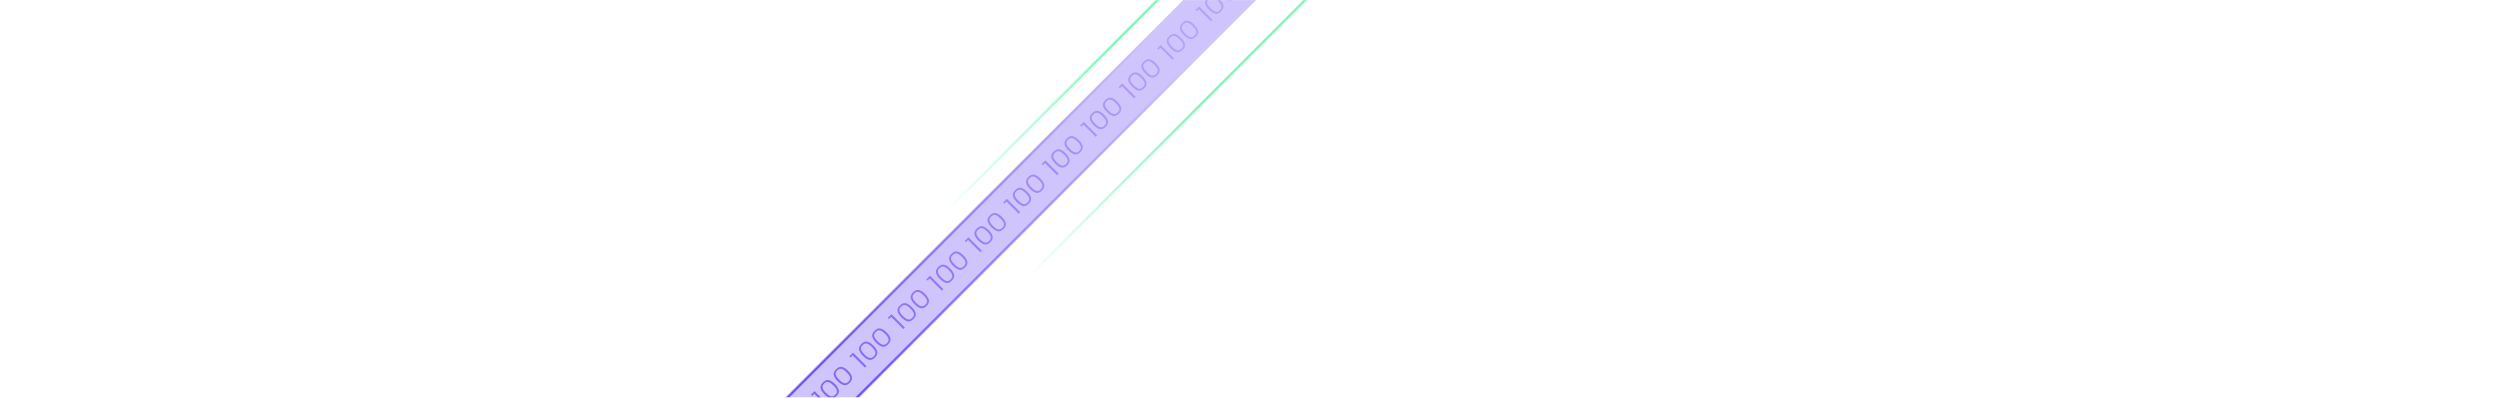 <svg xmlns="http://www.w3.org/2000/svg" width="2087" height="332" viewBox="0 0 2087 332" fill="none">
<mask id="mask0_2696_18237" style="mask-type:alpha" maskUnits="userSpaceOnUse" x="0" y="0" width="2087" height="332">
<rect width="2087" height="332" fill="#1C1C1B"/>
</mask>
<g xmlns="http://www.w3.org/2000/svg" mask="url(#mask0_2696_18237)">
<mask id="path-2-inside-1_2696_18237" fill="white">
<path d="M1117.87 -69.232L489.576 559.064L459.171 528.659L1087.47 -99.638L1117.87 -69.232Z"/>
</mask>
<path d="M1117.87 -69.232L489.576 559.064L459.171 528.659L1087.47 -99.638L1117.87 -69.232Z" fill="#714EF5" fill-opacity="0.33"/>
<path d="M1119.29 -67.818L490.99 560.479L488.162 557.65L1116.46 -70.647L1119.29 -67.818ZM457.756 527.245L1086.05 -101.052L1088.88 -98.224L460.585 530.073L457.756 527.245ZM1087.47 -99.638L1117.87 -69.232L1087.47 -99.638ZM489.576 559.064L459.171 528.659L489.576 559.064Z" fill="url(#paint0_linear_2696_18237)" mask="url(#path-2-inside-1_2696_18237)"/>
<mask id="path-4-inside-2_2696_18237" fill="white">
<path d="M551.738 413.25L1040.35 -75.362L1103.37 -12.34L614.761 476.272L551.738 413.25Z"/>
</mask>
<path d="M550.324 411.836L1038.94 -76.777L1041.76 -73.948L553.152 414.664L550.324 411.836ZM1104.79 -10.926L616.175 477.687L613.347 474.858L1101.96 -13.754L1104.79 -10.926ZM614.761 476.272L551.738 413.25L614.761 476.272ZM1040.35 -75.362L1103.37 -12.34L1040.35 -75.362Z" fill="url(#paint1_linear_2696_18237)" mask="url(#path-4-inside-2_2696_18237)"/>
<g id="line2text">

<path d="M453.241 555.245L452.261 554.265L455.295 551.231L466.449 562.385L465.182 563.652L455.008 553.478L453.241 555.245Z" fill="url(#paint2_linear_2696_18237)"/>
<path d="M463.555 553.923C461.771 552.139 460.702 550.439 460.347 548.823C459.993 547.208 460.63 545.585 462.26 543.955C463.89 542.325 465.513 541.687 467.129 542.041C468.745 542.396 470.445 543.465 472.229 545.249C474.043 547.064 475.133 548.785 475.498 550.411C475.863 552.037 475.231 553.665 473.601 555.295C471.959 556.937 470.325 557.576 468.699 557.211C467.084 556.834 465.37 555.738 463.555 553.923ZM470.997 546.481C470.033 545.516 469.141 544.779 468.323 544.27C467.504 543.761 466.667 543.53 465.81 543.578C464.954 543.626 464.097 544.078 463.24 544.935C462.384 545.791 461.932 546.648 461.884 547.504C461.836 548.361 462.067 549.199 462.576 550.017C463.085 550.835 463.822 551.727 464.786 552.691C465.782 553.687 466.694 554.444 467.523 554.964C468.341 555.473 469.179 555.704 470.035 555.656C470.892 555.608 471.749 555.156 472.605 554.3C473.462 553.443 473.914 552.586 473.962 551.73C474.009 550.873 473.779 550.036 473.27 549.217C472.75 548.388 471.993 547.476 470.997 546.481Z" fill="url(#paint3_linear_2696_18237)"/>
<path d="M474.552 542.925C472.769 541.141 471.699 539.442 471.345 537.826C470.99 536.21 471.628 534.587 473.258 532.957C474.888 531.327 476.511 530.689 478.127 531.044C479.742 531.399 481.442 532.468 483.226 534.252C485.041 536.066 486.131 537.787 486.496 539.413C486.861 541.039 486.228 542.668 484.598 544.298C482.956 545.94 481.322 546.578 479.696 546.213C478.082 545.836 476.367 544.74 474.552 542.925ZM481.995 535.483C481.03 534.519 480.139 533.782 479.32 533.273C478.502 532.764 477.664 532.533 476.808 532.581C475.951 532.628 475.095 533.08 474.238 533.937C473.381 534.794 472.929 535.65 472.881 536.507C472.834 537.364 473.064 538.201 473.574 539.019C474.083 539.838 474.819 540.729 475.784 541.694C476.779 542.689 477.692 543.447 478.52 543.966C479.339 544.475 480.176 544.706 481.033 544.658C481.89 544.611 482.746 544.159 483.603 543.302C484.459 542.445 484.912 541.589 484.959 540.732C485.007 539.876 484.776 539.038 484.267 538.22C483.748 537.391 482.99 536.479 481.995 535.483Z" fill="url(#paint4_linear_2696_18237)"/>
<path d="M485.345 523.141L484.365 522.161L487.399 519.127L498.553 530.281L497.286 531.548L487.112 521.374L485.345 523.141Z" fill="url(#paint5_linear_2696_18237)"/>
<path d="M495.659 521.819C493.875 520.035 492.806 518.335 492.451 516.72C492.096 515.104 492.734 513.481 494.364 511.851C495.994 510.221 497.617 509.583 499.233 509.938C500.849 510.292 502.548 511.362 504.332 513.145C506.147 514.96 507.237 516.681 507.602 518.307C507.967 519.933 507.335 521.561 505.705 523.191C504.063 524.833 502.429 525.472 500.802 525.107C499.188 524.73 497.474 523.634 495.659 521.819ZM503.101 514.377C502.136 513.412 501.245 512.676 500.426 512.166C499.608 511.657 498.771 511.427 497.914 511.474C497.057 511.522 496.201 511.974 495.344 512.831C494.487 513.688 494.035 514.544 493.988 515.401C493.94 516.257 494.171 517.095 494.68 517.913C495.189 518.732 495.926 519.623 496.89 520.588C497.886 521.583 498.798 522.341 499.627 522.86C500.445 523.369 501.283 523.6 502.139 523.552C502.996 523.505 503.852 523.052 504.709 522.196C505.566 521.339 506.018 520.482 506.065 519.626C506.113 518.769 505.882 517.932 505.373 517.113C504.854 516.285 504.096 515.372 503.101 514.377Z" fill="url(#paint6_linear_2696_18237)"/>
<path d="M506.656 510.821C504.872 509.038 503.803 507.338 503.449 505.722C503.094 504.106 503.732 502.483 505.362 500.853C506.992 499.223 508.615 498.586 510.23 498.94C511.846 499.295 513.546 500.364 515.33 502.148C517.145 503.963 518.235 505.683 518.6 507.309C518.965 508.936 518.332 510.564 516.702 512.194C515.06 513.836 513.426 514.474 511.8 514.109C510.186 513.732 508.471 512.636 506.656 510.821ZM514.098 503.379C513.134 502.415 512.242 501.678 511.424 501.169C510.606 500.66 509.768 500.429 508.912 500.477C508.055 500.524 507.198 500.977 506.342 501.833C505.485 502.69 505.033 503.547 504.985 504.403C504.938 505.26 505.168 506.097 505.677 506.916C506.186 507.734 506.923 508.626 507.888 509.59C508.883 510.586 509.795 511.343 510.624 511.863C511.443 512.372 512.28 512.602 513.137 512.555C513.993 512.507 514.85 512.055 515.707 511.198C516.563 510.342 517.015 509.485 517.063 508.628C517.111 507.772 516.88 506.934 516.371 506.116C515.852 505.287 515.094 504.375 514.098 503.379Z" fill="url(#paint7_linear_2696_18237)"/>
<path d="M517.449 491.037L516.469 490.057L519.503 487.023L530.656 498.177L529.389 499.444L519.215 489.271L517.449 491.037Z" fill="url(#paint8_linear_2696_18237)"/>
<path d="M527.762 489.715C525.979 487.931 524.909 486.232 524.555 484.616C524.2 483 524.838 481.377 526.468 479.747C528.098 478.117 529.721 477.479 531.337 477.834C532.952 478.189 534.652 479.258 536.436 481.042C538.251 482.857 539.341 484.577 539.706 486.203C540.071 487.829 539.438 489.458 537.808 491.088C536.166 492.73 534.532 493.368 532.906 493.003C531.292 492.626 529.577 491.53 527.762 489.715ZM535.205 482.273C534.24 481.309 533.349 480.572 532.53 480.063C531.712 479.554 530.874 479.323 530.018 479.371C529.161 479.418 528.305 479.87 527.448 480.727C526.591 481.584 526.139 482.44 526.091 483.297C526.044 484.154 526.274 484.991 526.783 485.809C527.293 486.628 528.029 487.519 528.994 488.484C529.989 489.479 530.902 490.237 531.73 490.756C532.549 491.265 533.386 491.496 534.243 491.448C535.099 491.401 535.956 490.949 536.813 490.092C537.669 489.235 538.122 488.379 538.169 487.522C538.217 486.666 537.986 485.828 537.477 485.01C536.958 484.181 536.2 483.269 535.205 482.273Z" fill="url(#paint9_linear_2696_18237)"/>
<path d="M538.76 478.718C536.976 476.934 535.907 475.234 535.552 473.618C535.198 472.002 535.835 470.38 537.465 468.749C539.095 467.119 540.718 466.482 542.334 466.836C543.95 467.191 545.65 468.26 547.434 470.044C549.248 471.859 550.338 473.58 550.703 475.206C551.068 476.832 550.436 478.46 548.806 480.09C547.164 481.732 545.53 482.37 543.904 482.005C542.289 481.629 540.575 480.533 538.76 478.718ZM546.202 471.276C545.238 470.311 544.346 469.574 543.528 469.065C542.709 468.556 541.872 468.325 541.015 468.373C540.159 468.421 539.302 468.873 538.445 469.73C537.589 470.586 537.137 471.443 537.089 472.299C537.041 473.156 537.272 473.994 537.781 474.812C538.29 475.63 539.027 476.522 539.991 477.486C540.987 478.482 541.899 479.239 542.728 479.759C543.546 480.268 544.384 480.499 545.24 480.451C546.097 480.403 546.954 479.951 547.81 479.094C548.667 478.238 549.119 477.381 549.167 476.525C549.214 475.668 548.984 474.831 548.475 474.012C547.955 473.183 547.198 472.271 546.202 471.276Z" fill="url(#paint10_linear_2696_18237)"/>
<path d="M549.552 458.934L548.572 457.954L551.606 454.92L562.76 466.074L561.493 467.341L551.319 457.167L549.552 458.934Z" fill="url(#paint11_linear_2696_18237)"/>
<path d="M559.866 457.612C558.082 455.828 557.013 454.128 556.658 452.512C556.304 450.896 556.942 449.273 558.572 447.643C560.202 446.013 561.825 445.376 563.44 445.73C565.056 446.085 566.756 447.154 568.54 448.938C570.355 450.753 571.445 452.473 571.81 454.1C572.175 455.726 571.542 457.354 569.912 458.984C568.27 460.626 566.636 461.264 565.01 460.899C563.396 460.522 561.681 459.426 559.866 457.612ZM567.308 450.169C566.344 449.205 565.452 448.468 564.634 447.959C563.816 447.45 562.978 447.219 562.121 447.267C561.265 447.315 560.408 447.767 559.552 448.623C558.695 449.48 558.243 450.337 558.195 451.193C558.147 452.05 558.378 452.887 558.887 453.706C559.396 454.524 560.133 455.416 561.098 456.38C562.093 457.376 563.005 458.133 563.834 458.653C564.653 459.162 565.49 459.392 566.347 459.345C567.203 459.297 568.06 458.845 568.917 457.988C569.773 457.132 570.225 456.275 570.273 455.418C570.321 454.562 570.09 453.724 569.581 452.906C569.061 452.077 568.304 451.165 567.308 450.169Z" fill="url(#paint12_linear_2696_18237)"/>
<path d="M570.864 446.614C569.08 444.83 568.011 443.13 567.656 441.515C567.301 439.899 567.939 438.276 569.569 436.646C571.199 435.016 572.822 434.378 574.438 434.733C576.054 435.087 577.754 436.157 579.537 437.94C581.352 439.755 582.442 441.476 582.807 443.102C583.172 444.728 582.54 446.356 580.91 447.986C579.268 449.628 577.634 450.267 576.007 449.902C574.393 449.525 572.679 448.429 570.864 446.614ZM578.306 439.172C577.341 438.207 576.45 437.47 575.632 436.961C574.813 436.452 573.976 436.222 573.119 436.269C572.262 436.317 571.406 436.769 570.549 437.626C569.692 438.482 569.24 439.339 569.193 440.196C569.145 441.052 569.376 441.89 569.885 442.708C570.394 443.527 571.131 444.418 572.095 445.383C573.091 446.378 574.003 447.136 574.832 447.655C575.65 448.164 576.488 448.395 577.344 448.347C578.201 448.3 579.057 447.847 579.914 446.991C580.771 446.134 581.223 445.277 581.271 444.421C581.318 443.564 581.088 442.727 580.578 441.908C580.059 441.08 579.301 440.167 578.306 439.172Z" fill="url(#paint13_linear_2696_18237)"/>
<path d="M581.656 426.83L580.676 425.85L583.71 422.816L594.864 433.97L593.597 435.237L583.423 425.063L581.656 426.83Z" fill="url(#paint14_linear_2696_18237)"/>
<path d="M591.97 425.508C590.186 423.724 589.117 422.024 588.762 420.408C588.408 418.792 589.045 417.17 590.675 415.54C592.305 413.91 593.928 413.272 595.544 413.626C597.16 413.981 598.86 415.05 600.644 416.834C602.458 418.649 603.548 420.37 603.913 421.996C604.278 423.622 603.646 425.25 602.016 426.88C600.374 428.522 598.74 429.16 597.114 428.795C595.499 428.419 593.785 427.323 591.97 425.508ZM599.412 418.066C598.448 417.101 597.556 416.364 596.738 415.855C595.919 415.346 595.082 415.115 594.225 415.163C593.369 415.211 592.512 415.663 591.655 416.52C590.799 417.376 590.347 418.233 590.299 419.089C590.251 419.946 590.482 420.784 590.991 421.602C591.5 422.42 592.237 423.312 593.201 424.276C594.197 425.272 595.109 426.029 595.938 426.549C596.756 427.058 597.594 427.289 598.45 427.241C599.307 427.193 600.164 426.741 601.02 425.885C601.877 425.028 602.329 424.171 602.377 423.315C602.424 422.458 602.194 421.621 601.685 420.802C601.165 419.973 600.408 419.061 599.412 418.066Z" fill="url(#paint15_linear_2696_18237)"/>
<path d="M602.967 414.51C601.184 412.726 600.114 411.027 599.76 409.411C599.405 407.795 600.043 406.172 601.673 404.542C603.303 402.912 604.926 402.274 606.542 402.629C608.157 402.984 609.857 404.053 611.641 405.837C613.456 407.651 614.546 409.372 614.911 410.998C615.276 412.624 614.643 414.253 613.013 415.883C611.372 417.524 609.737 418.163 608.111 417.798C606.497 417.421 604.782 416.325 602.967 414.51ZM610.41 407.068C609.445 406.104 608.554 405.367 607.735 404.858C606.917 404.349 606.079 404.118 605.223 404.166C604.366 404.213 603.51 404.665 602.653 405.522C601.796 406.379 601.344 407.235 601.296 408.092C601.249 408.949 601.479 409.786 601.989 410.604C602.498 411.423 603.234 412.314 604.199 413.279C605.194 414.274 606.107 415.032 606.935 415.551C607.754 416.06 608.591 416.291 609.448 416.243C610.305 416.196 611.161 415.744 612.018 414.887C612.874 414.03 613.327 413.174 613.374 412.317C613.422 411.46 613.191 410.623 612.682 409.805C612.163 408.976 611.405 408.064 610.41 407.068Z" fill="url(#paint16_linear_2696_18237)"/>
<path d="M613.76 394.726L612.78 393.746L615.814 390.712L626.968 401.866L625.701 403.133L615.527 392.959L613.76 394.726Z" fill="url(#paint17_linear_2696_18237)"/>
<path d="M624.074 393.404C622.29 391.62 621.221 389.92 620.866 388.305C620.511 386.689 621.149 385.066 622.779 383.436C624.409 381.806 626.032 381.168 627.648 381.523C629.264 381.877 630.964 382.947 632.747 384.73C634.562 386.545 635.652 388.266 636.017 389.892C636.382 391.518 635.75 393.146 634.12 394.776C632.478 396.418 630.844 397.057 629.217 396.692C627.603 396.315 625.889 395.219 624.074 393.404ZM631.516 385.962C630.551 384.997 629.66 384.261 628.841 383.751C628.023 383.242 627.186 383.012 626.329 383.059C625.472 383.107 624.616 383.559 623.759 384.416C622.902 385.272 622.45 386.129 622.403 386.986C622.355 387.842 622.586 388.68 623.095 389.498C623.604 390.317 624.341 391.208 625.305 392.173C626.301 393.168 627.213 393.926 628.042 394.445C628.86 394.954 629.698 395.185 630.554 395.137C631.411 395.09 632.267 394.637 633.124 393.781C633.981 392.924 634.433 392.067 634.481 391.211C634.528 390.354 634.297 389.517 633.788 388.698C633.269 387.87 632.511 386.957 631.516 385.962Z" fill="url(#paint18_linear_2696_18237)"/>
<path d="M635.071 382.406C633.287 380.623 632.218 378.923 631.864 377.307C631.509 375.691 632.147 374.068 633.777 372.438C635.407 370.808 637.03 370.171 638.645 370.525C640.261 370.88 641.961 371.949 643.745 373.733C645.56 375.548 646.65 377.268 647.015 378.894C647.38 380.521 646.747 382.149 645.117 383.779C643.475 385.421 641.841 386.059 640.215 385.694C638.601 385.317 636.886 384.221 635.071 382.406ZM642.513 374.964C641.549 374 640.657 373.263 639.839 372.754C639.021 372.245 638.183 372.014 637.327 372.062C636.47 372.109 635.613 372.562 634.757 373.418C633.9 374.275 633.448 375.132 633.4 375.988C633.353 376.845 633.583 377.682 634.092 378.501C634.601 379.319 635.338 380.211 636.303 381.175C637.298 382.171 638.21 382.928 639.039 383.448C639.858 383.957 640.695 384.187 641.552 384.14C642.408 384.092 643.265 383.64 644.122 382.783C644.978 381.927 645.43 381.07 645.478 380.213C645.526 379.357 645.295 378.519 644.786 377.701C644.267 376.872 643.509 375.96 642.513 374.964Z" fill="url(#paint19_linear_2696_18237)"/>
<path d="M645.864 362.622L644.884 361.642L647.918 358.608L659.071 369.762L657.804 371.029L647.63 360.856L645.864 362.622Z" fill="url(#paint20_linear_2696_18237)"/>
<path d="M656.177 361.3C654.394 359.516 653.324 357.817 652.97 356.201C652.615 354.585 653.253 352.962 654.883 351.332C656.513 349.702 658.136 349.064 659.752 349.419C661.367 349.774 663.067 350.843 664.851 352.627C666.666 354.441 667.756 356.162 668.121 357.788C668.486 359.414 667.853 361.043 666.223 362.673C664.581 364.315 662.947 364.953 661.321 364.588C659.707 364.211 657.992 363.115 656.177 361.3ZM663.62 353.858C662.655 352.894 661.764 352.157 660.945 351.648C660.127 351.139 659.289 350.908 658.433 350.956C657.576 351.003 656.72 351.455 655.863 352.312C655.006 353.169 654.554 354.025 654.506 354.882C654.459 355.739 654.689 356.576 655.199 357.394C655.708 358.213 656.444 359.104 657.409 360.069C658.404 361.064 659.317 361.822 660.145 362.341C660.964 362.85 661.801 363.081 662.658 363.033C663.515 362.986 664.371 362.534 665.228 361.677C666.084 360.82 666.537 359.964 666.584 359.107C666.632 358.251 666.401 357.413 665.892 356.595C665.373 355.766 664.615 354.854 663.62 353.858Z" fill="url(#paint21_linear_2696_18237)"/>
<path d="M667.175 350.303C665.391 348.519 664.322 346.819 663.967 345.203C663.613 343.587 664.25 341.965 665.88 340.334C667.51 338.704 669.133 338.067 670.749 338.421C672.365 338.776 674.065 339.845 675.849 341.629C677.664 343.444 678.753 345.165 679.118 346.791C679.483 348.417 678.851 350.045 677.221 351.675C675.579 353.317 673.945 353.955 672.319 353.59C670.704 353.214 668.99 352.118 667.175 350.303ZM674.617 342.86C673.653 341.896 672.761 341.159 671.943 340.65C671.124 340.141 670.287 339.91 669.43 339.958C668.574 340.006 667.717 340.458 666.86 341.315C666.004 342.171 665.552 343.028 665.504 343.884C665.456 344.741 665.687 345.578 666.196 346.397C666.705 347.215 667.442 348.107 668.406 349.071C669.402 350.067 670.314 350.824 671.143 351.344C671.961 351.853 672.799 352.084 673.655 352.036C674.512 351.988 675.369 351.536 676.225 350.679C677.082 349.823 677.534 348.966 677.582 348.11C677.629 347.253 677.399 346.415 676.89 345.597C676.37 344.768 675.613 343.856 674.617 342.86Z" fill="url(#paint22_linear_2696_18237)"/>
<path d="M677.967 330.519L676.987 329.539L680.021 326.505L691.175 337.659L689.908 338.926L679.734 328.752L677.967 330.519Z" fill="url(#paint23_linear_2696_18237)"/>
<path d="M688.281 329.197C686.497 327.413 685.428 325.713 685.074 324.097C684.719 322.481 685.357 320.858 686.987 319.228C688.617 317.598 690.24 316.961 691.855 317.315C693.471 317.67 695.171 318.739 696.955 320.523C698.77 322.338 699.86 324.058 700.225 325.685C700.59 327.311 699.957 328.939 698.327 330.569C696.685 332.211 695.051 332.849 693.425 332.484C691.811 332.107 690.096 331.011 688.281 329.197ZM695.723 321.754C694.759 320.79 693.867 320.053 693.049 319.544C692.231 319.035 691.393 318.804 690.537 318.852C689.68 318.899 688.823 319.352 687.967 320.208C687.11 321.065 686.658 321.922 686.61 322.778C686.563 323.635 686.793 324.472 687.302 325.291C687.811 326.109 688.548 327.001 689.513 327.965C690.508 328.961 691.42 329.718 692.249 330.238C693.068 330.747 693.905 330.977 694.762 330.93C695.618 330.882 696.475 330.43 697.332 329.573C698.188 328.717 698.64 327.86 698.688 327.003C698.736 326.147 698.505 325.309 697.996 324.491C697.476 323.662 696.719 322.75 695.723 321.754Z" fill="url(#paint24_linear_2696_18237)"/>
<path d="M699.279 318.199C697.495 316.415 696.426 314.715 696.071 313.1C695.716 311.484 696.354 309.861 697.984 308.231C699.614 306.601 701.237 305.963 702.853 306.318C704.469 306.672 706.169 307.741 707.952 309.525C709.767 311.34 710.857 313.061 711.222 314.687C711.587 316.313 710.955 317.941 709.325 319.571C707.683 321.213 706.049 321.852 704.423 321.487C702.808 321.11 701.094 320.014 699.279 318.199ZM706.721 310.757C705.756 309.792 704.865 309.055 704.047 308.546C703.228 308.037 702.391 307.807 701.534 307.854C700.677 307.902 699.821 308.354 698.964 309.211C698.108 310.067 697.655 310.924 697.608 311.781C697.56 312.637 697.791 313.475 698.3 314.293C698.809 315.112 699.546 316.003 700.51 316.968C701.506 317.963 702.418 318.721 703.247 319.24C704.065 319.749 704.903 319.98 705.759 319.932C706.616 319.885 707.472 319.432 708.329 318.576C709.186 317.719 709.638 316.862 709.686 316.006C709.733 315.149 709.503 314.312 708.993 313.493C708.474 312.665 707.717 311.752 706.721 310.757Z" fill="url(#paint25_linear_2696_18237)"/>
<path d="M710.071 298.415L709.091 297.435L712.125 294.401L723.279 305.555L722.012 306.822L711.838 296.648L710.071 298.415Z" fill="url(#paint26_linear_2696_18237)"/>
<path d="M720.385 297.093C718.601 295.309 717.532 293.609 717.177 291.993C716.823 290.377 717.46 288.755 719.09 287.125C720.72 285.494 722.343 284.857 723.959 285.211C725.575 285.566 727.275 286.635 729.059 288.419C730.873 290.234 731.963 291.955 732.328 293.581C732.693 295.207 732.061 296.835 730.431 298.465C728.789 300.107 727.155 300.745 725.529 300.38C723.914 300.004 722.2 298.908 720.385 297.093ZM727.827 289.651C726.863 288.686 725.971 287.949 725.153 287.44C724.334 286.931 723.497 286.7 722.64 286.748C721.784 286.796 720.927 287.248 720.07 288.105C719.214 288.961 718.762 289.818 718.714 290.674C718.666 291.531 718.897 292.369 719.406 293.187C719.915 294.005 720.652 294.897 721.616 295.861C722.612 296.857 723.524 297.614 724.353 298.134C725.171 298.643 726.009 298.874 726.865 298.826C727.722 298.778 728.579 298.326 729.435 297.469C730.292 296.613 730.744 295.756 730.792 294.9C730.839 294.043 730.609 293.206 730.1 292.387C729.58 291.558 728.823 290.646 727.827 289.651Z" fill="url(#paint27_linear_2696_18237)"/>
<path d="M731.382 286.095C729.599 284.311 728.529 282.612 728.175 280.996C727.82 279.38 728.458 277.757 730.088 276.127C731.718 274.497 733.341 273.859 734.957 274.214C736.572 274.569 738.272 275.638 740.056 277.422C741.871 279.236 742.961 280.957 743.326 282.583C743.691 284.209 743.058 285.838 741.428 287.468C739.787 289.109 738.152 289.748 736.526 289.383C734.912 289.006 733.197 287.91 731.382 286.095ZM738.825 278.653C737.86 277.688 736.969 276.952 736.15 276.443C735.332 275.934 734.494 275.703 733.638 275.751C732.781 275.798 731.925 276.25 731.068 277.107C730.211 277.964 729.759 278.82 729.711 279.677C729.664 280.533 729.894 281.371 730.404 282.189C730.913 283.008 731.649 283.899 732.614 284.864C733.609 285.859 734.522 286.617 735.35 287.136C736.169 287.645 737.006 287.876 737.863 287.828C738.72 287.781 739.576 287.329 740.433 286.472C741.29 285.615 741.742 284.759 741.789 283.902C741.837 283.045 741.606 282.208 741.097 281.39C740.578 280.561 739.82 279.649 738.825 278.653Z" fill="url(#paint28_linear_2696_18237)"/>
<path d="M742.175 266.311L741.195 265.331L744.229 262.297L755.383 273.451L754.116 274.718L743.942 264.544L742.175 266.311Z" fill="url(#paint29_linear_2696_18237)"/>
<path d="M752.489 264.989C750.705 263.205 749.636 261.505 749.281 259.89C748.926 258.274 749.564 256.651 751.194 255.021C752.824 253.391 754.447 252.753 756.063 253.108C757.679 253.462 759.379 254.532 761.162 256.315C762.977 258.13 764.067 259.851 764.432 261.477C764.797 263.103 764.165 264.731 762.535 266.361C760.893 268.003 759.259 268.642 757.632 268.277C756.018 267.9 754.304 266.804 752.489 264.989ZM759.931 257.547C758.966 256.582 758.075 255.846 757.257 255.336C756.438 254.827 755.601 254.597 754.744 254.644C753.887 254.692 753.031 255.144 752.174 256.001C751.317 256.857 750.865 257.714 750.818 258.571C750.77 259.427 751.001 260.265 751.51 261.083C752.019 261.902 752.756 262.793 753.72 263.758C754.716 264.753 755.628 265.511 756.457 266.03C757.275 266.539 758.113 266.77 758.969 266.722C759.826 266.675 760.682 266.222 761.539 265.366C762.396 264.509 762.848 263.652 762.896 262.796C762.943 261.939 762.712 261.102 762.203 260.283C761.684 259.455 760.926 258.542 759.931 257.547Z" fill="url(#paint30_linear_2696_18237)"/>
<path d="M763.486 253.991C761.702 252.208 760.633 250.508 760.279 248.892C759.924 247.276 760.562 245.653 762.192 244.023C763.822 242.393 765.445 241.755 767.06 242.11C768.676 242.465 770.376 243.534 772.16 245.318C773.975 247.133 775.065 248.853 775.43 250.479C775.795 252.106 775.162 253.734 773.532 255.364C771.89 257.006 770.256 257.644 768.63 257.279C767.016 256.902 765.301 255.806 763.486 253.991ZM770.928 246.549C769.964 245.585 769.072 244.848 768.254 244.339C767.436 243.83 766.598 243.599 765.742 243.647C764.885 243.694 764.028 244.147 763.172 245.003C762.315 245.86 761.863 246.717 761.815 247.573C761.768 248.43 761.998 249.267 762.507 250.086C763.016 250.904 763.753 251.796 764.718 252.76C765.713 253.756 766.625 254.513 767.454 255.033C768.273 255.542 769.11 255.772 769.967 255.725C770.823 255.677 771.68 255.225 772.537 254.368C773.393 253.512 773.845 252.655 773.893 251.798C773.941 250.942 773.71 250.104 773.201 249.286C772.682 248.457 771.924 247.545 770.928 246.549Z" fill="url(#paint31_linear_2696_18237)"/>
<path d="M774.279 234.207L773.299 233.227L776.333 230.193L787.486 241.347L786.219 242.614L776.046 232.441L774.279 234.207Z" fill="url(#paint32_linear_2696_18237)"/>
<path d="M784.592 232.885C782.809 231.101 781.739 229.402 781.385 227.786C781.03 226.17 781.668 224.547 783.298 222.917C784.928 221.287 786.551 220.649 788.167 221.004C789.782 221.359 791.482 222.428 793.266 224.212C795.081 226.026 796.171 227.747 796.536 229.373C796.901 230.999 796.268 232.628 794.638 234.258C792.996 235.9 791.362 236.538 789.736 236.173C788.122 235.796 786.407 234.7 784.592 232.885ZM792.035 225.443C791.07 224.479 790.179 223.742 789.36 223.233C788.542 222.724 787.704 222.493 786.848 222.541C785.991 222.588 785.135 223.04 784.278 223.897C783.421 224.754 782.969 225.61 782.921 226.467C782.874 227.323 783.104 228.161 783.614 228.979C784.123 229.798 784.859 230.689 785.824 231.654C786.819 232.649 787.732 233.407 788.56 233.926C789.379 234.435 790.216 234.666 791.073 234.618C791.93 234.571 792.786 234.119 793.643 233.262C794.499 232.405 794.952 231.549 794.999 230.692C795.047 229.835 794.816 228.998 794.307 228.18C793.788 227.351 793.03 226.439 792.035 225.443Z" fill="url(#paint33_linear_2696_18237)"/>
<path d="M795.59 221.888C793.806 220.104 792.737 218.404 792.382 216.788C792.028 215.172 792.665 213.549 794.295 211.919C795.925 210.289 797.548 209.652 799.164 210.006C800.78 210.361 802.48 211.43 804.264 213.214C806.079 215.029 807.168 216.749 807.533 218.376C807.898 220.002 807.266 221.63 805.636 223.26C803.994 224.902 802.36 225.54 800.734 225.175C799.119 224.799 797.405 223.703 795.59 221.888ZM803.032 214.445C802.068 213.481 801.176 212.744 800.358 212.235C799.539 211.726 798.702 211.495 797.845 211.543C796.989 211.591 796.132 212.043 795.275 212.9C794.419 213.756 793.967 214.613 793.919 215.469C793.871 216.326 794.102 217.163 794.611 217.982C795.12 218.8 795.857 219.692 796.821 220.656C797.817 221.652 798.729 222.409 799.558 222.929C800.376 223.438 801.214 223.669 802.07 223.621C802.927 223.573 803.784 223.121 804.64 222.264C805.497 221.408 805.949 220.551 805.997 219.695C806.045 218.838 805.814 218 805.305 217.182C804.785 216.353 804.028 215.441 803.032 214.445Z" fill="url(#paint34_linear_2696_18237)"/>
<path d="M806.382 202.104L805.402 201.124L808.436 198.09L819.59 209.244L818.323 210.511L808.149 200.337L806.382 202.104Z" fill="url(#paint35_linear_2696_18237)"/>
<path d="M816.696 200.781C814.912 198.998 813.843 197.298 813.489 195.682C813.134 194.066 813.772 192.443 815.402 190.813C817.032 189.183 818.655 188.546 820.27 188.9C821.886 189.255 823.586 190.324 825.37 192.108C827.185 193.923 828.275 195.643 828.64 197.269C829.005 198.896 828.372 200.524 826.742 202.154C825.1 203.796 823.466 204.434 821.84 204.069C820.226 203.692 818.511 202.596 816.696 200.781ZM824.138 193.339C823.174 192.375 822.282 191.638 821.464 191.129C820.646 190.62 819.808 190.389 818.952 190.437C818.095 190.484 817.238 190.937 816.382 191.793C815.525 192.65 815.073 193.507 815.025 194.363C814.978 195.22 815.208 196.057 815.717 196.876C816.226 197.694 816.963 198.586 817.928 199.55C818.923 200.546 819.835 201.303 820.664 201.823C821.483 202.332 822.32 202.562 823.177 202.515C824.033 202.467 824.89 202.015 825.747 201.158C826.603 200.302 827.055 199.445 827.103 198.588C827.151 197.732 826.92 196.894 826.411 196.076C825.892 195.247 825.134 194.335 824.138 193.339Z" fill="url(#paint36_linear_2696_18237)"/>
<path d="M827.694 189.784C825.91 188 824.841 186.3 824.486 184.684C824.131 183.069 824.769 181.446 826.399 179.816C828.029 178.186 829.652 177.548 831.268 177.903C832.884 178.257 834.584 179.326 836.367 181.11C838.182 182.925 839.272 184.646 839.637 186.272C840.002 187.898 839.37 189.526 837.74 191.156C836.098 192.798 834.464 193.437 832.838 193.072C831.223 192.695 829.509 191.599 827.694 189.784ZM835.136 182.342C834.171 181.377 833.28 180.64 832.462 180.131C831.643 179.622 830.806 179.392 829.949 179.439C829.092 179.487 828.236 179.939 827.379 180.796C826.523 181.652 826.07 182.509 826.023 183.366C825.975 184.222 826.206 185.06 826.715 185.878C827.224 186.697 827.961 187.588 828.925 188.552C829.921 189.548 830.833 190.306 831.662 190.825C832.48 191.334 833.318 191.565 834.174 191.517C835.031 191.469 835.887 191.017 836.744 190.161C837.601 189.304 838.053 188.447 838.101 187.591C838.148 186.734 837.918 185.897 837.408 185.078C836.889 184.25 836.132 183.337 835.136 182.342Z" fill="url(#paint37_linear_2696_18237)"/>
<path d="M838.486 170L837.506 169.02L840.54 165.986L851.694 177.14L850.427 178.407L840.253 168.233L838.486 170Z" fill="url(#paint38_linear_2696_18237)"/>
<path d="M848.8 168.678C847.016 166.894 845.947 165.194 845.592 163.578C845.238 161.962 845.875 160.34 847.505 158.709C849.135 157.079 850.758 156.442 852.374 156.796C853.99 157.151 855.69 158.22 857.474 160.004C859.288 161.819 860.378 163.54 860.743 165.166C861.108 166.792 860.476 168.42 858.846 170.05C857.204 171.692 855.57 172.33 853.944 171.965C852.329 171.589 850.615 170.493 848.8 168.678ZM856.242 161.236C855.278 160.271 854.386 159.534 853.568 159.025C852.749 158.516 851.912 158.285 851.055 158.333C850.199 158.381 849.342 158.833 848.485 159.69C847.629 160.546 847.177 161.403 847.129 162.259C847.081 163.116 847.312 163.953 847.821 164.772C848.33 165.59 849.067 166.482 850.031 167.446C851.027 168.442 851.939 169.199 852.768 169.719C853.586 170.228 854.424 170.459 855.28 170.411C856.137 170.363 856.994 169.911 857.85 169.054C858.707 168.198 859.159 167.341 859.207 166.485C859.254 165.628 859.024 164.791 858.515 163.972C857.995 163.143 857.238 162.231 856.242 161.236Z" fill="url(#paint39_linear_2696_18237)"/>
<path d="M859.797 157.68C858.014 155.896 856.944 154.197 856.59 152.581C856.235 150.965 856.873 149.342 858.503 147.712C860.133 146.082 861.756 145.444 863.372 145.799C864.988 146.154 866.687 147.223 868.471 149.007C870.286 150.821 871.376 152.542 871.741 154.168C872.106 155.794 871.474 157.422 869.843 159.053C868.202 160.694 866.567 161.333 864.941 160.968C863.327 160.591 861.612 159.495 859.797 157.68ZM867.24 150.238C866.275 149.273 865.384 148.537 864.565 148.028C863.747 147.519 862.909 147.288 862.053 147.336C861.196 147.383 860.34 147.835 859.483 148.692C858.626 149.549 858.174 150.405 858.126 151.262C858.079 152.118 858.31 152.956 858.819 153.774C859.328 154.593 860.064 155.484 861.029 156.449C862.025 157.444 862.937 158.202 863.766 158.721C864.584 159.23 865.421 159.461 866.278 159.413C867.135 159.366 867.991 158.914 868.848 158.057C869.705 157.2 870.157 156.344 870.204 155.487C870.252 154.63 870.021 153.793 869.512 152.975C868.993 152.146 868.235 151.234 867.24 150.238Z" fill="url(#paint40_linear_2696_18237)"/>
<path d="M870.59 137.896L869.61 136.916L872.644 133.882L883.798 145.036L882.531 146.303L872.357 136.129L870.59 137.896Z" fill="url(#paint41_linear_2696_18237)"/>
<path d="M880.904 136.574C879.12 134.79 878.051 133.09 877.696 131.475C877.341 129.859 877.979 128.236 879.609 126.606C881.239 124.976 882.862 124.338 884.478 124.693C886.094 125.047 887.794 126.117 889.577 127.9C891.392 129.715 892.482 131.436 892.847 133.062C893.212 134.688 892.58 136.316 890.95 137.946C889.308 139.588 887.674 140.227 886.048 139.862C884.433 139.485 882.719 138.389 880.904 136.574ZM888.346 129.132C887.381 128.167 886.49 127.43 885.672 126.921C884.853 126.412 884.016 126.182 883.159 126.229C882.302 126.277 881.446 126.729 880.589 127.586C879.733 128.442 879.28 129.299 879.233 130.156C879.185 131.012 879.416 131.85 879.925 132.668C880.434 133.487 881.171 134.378 882.135 135.343C883.131 136.338 884.043 137.096 884.872 137.615C885.69 138.124 886.528 138.355 887.384 138.307C888.241 138.26 889.097 137.807 889.954 136.951C890.811 136.094 891.263 135.237 891.311 134.381C891.358 133.524 891.128 132.687 890.618 131.868C890.099 131.04 889.342 130.127 888.346 129.132Z" fill="url(#paint42_linear_2696_18237)"/>
<path d="M891.901 125.576C890.117 123.793 889.048 122.093 888.694 120.477C888.339 118.861 888.977 117.238 890.607 115.608C892.237 113.978 893.86 113.34 895.475 113.695C897.091 114.05 898.791 115.119 900.575 116.903C902.39 118.718 903.48 120.438 903.845 122.064C904.21 123.691 903.577 125.319 901.947 126.949C900.305 128.591 898.671 129.229 897.045 128.864C895.431 128.487 893.716 127.391 891.901 125.576ZM899.343 118.134C898.379 117.17 897.487 116.433 896.669 115.924C895.851 115.415 895.013 115.184 894.157 115.232C893.3 115.279 892.443 115.732 891.587 116.588C890.73 117.445 890.278 118.302 890.23 119.158C890.183 120.015 890.413 120.852 890.922 121.671C891.431 122.489 892.168 123.38 893.133 124.345C894.128 125.341 895.04 126.098 895.869 126.618C896.688 127.127 897.525 127.357 898.382 127.31C899.238 127.262 900.095 126.81 900.952 125.953C901.808 125.097 902.26 124.24 902.308 123.383C902.356 122.527 902.125 121.689 901.616 120.871C901.097 120.042 900.339 119.13 899.343 118.134Z" fill="url(#paint43_linear_2696_18237)"/>
<path d="M902.694 105.792L901.714 104.812L904.748 101.778L915.902 112.932L914.634 114.199L904.46 104.026L902.694 105.792Z" fill="url(#paint44_linear_2696_18237)"/>
<path d="M913.007 104.47C911.224 102.686 910.154 100.987 909.8 99.371C909.445 97.755 910.083 96.132 911.713 94.502C913.343 92.872 914.966 92.234 916.582 92.589C918.197 92.944 919.897 94.013 921.681 95.796C923.496 97.611 924.586 99.332 924.951 100.958C925.316 102.584 924.683 104.213 923.053 105.843C921.412 107.484 919.777 108.123 918.151 107.758C916.537 107.381 914.822 106.285 913.007 104.47ZM920.45 97.028C919.485 96.064 918.594 95.327 917.775 94.818C916.957 94.309 916.119 94.078 915.263 94.126C914.406 94.173 913.55 94.625 912.693 95.482C911.836 96.339 911.384 97.195 911.336 98.052C911.289 98.909 911.519 99.746 912.029 100.564C912.538 101.383 913.274 102.274 914.239 103.239C915.234 104.234 916.147 104.992 916.975 105.511C917.794 106.02 918.631 106.251 919.488 106.203C920.345 106.156 921.201 105.704 922.058 104.847C922.914 103.99 923.367 103.134 923.414 102.277C923.462 101.421 923.231 100.583 922.722 99.765C922.203 98.936 921.445 98.024 920.45 97.028Z" fill="url(#paint45_linear_2696_18237)"/>
<path d="M924.005 93.473C922.221 91.689 921.152 89.989 920.797 88.373C920.443 86.757 921.08 85.135 922.71 83.504C924.34 81.874 925.963 81.237 927.579 81.591C929.195 81.946 930.895 83.015 932.679 84.799C934.494 86.614 935.583 88.335 935.949 89.961C936.314 91.587 935.681 93.215 934.051 94.845C932.409 96.487 930.775 97.125 929.149 96.76C927.535 96.383 925.82 95.288 924.005 93.473ZM931.447 86.03C930.483 85.066 929.591 84.329 928.773 83.82C927.954 83.311 927.117 83.08 926.26 83.128C925.404 83.176 924.547 83.628 923.69 84.484C922.834 85.341 922.382 86.198 922.334 87.054C922.286 87.911 922.517 88.748 923.026 89.567C923.535 90.385 924.272 91.277 925.236 92.241C926.232 93.237 927.144 93.994 927.973 94.514C928.791 95.023 929.629 95.254 930.486 95.206C931.342 95.158 932.199 94.706 933.055 93.849C933.912 92.993 934.364 92.136 934.412 91.28C934.46 90.423 934.229 89.585 933.72 88.767C933.2 87.938 932.443 87.026 931.447 86.03Z" fill="url(#paint46_linear_2696_18237)"/>
<path d="M934.797 73.689L933.817 72.709L936.851 69.675L948.005 80.829L946.738 82.096L936.564 71.922L934.797 73.689Z" fill="url(#paint47_linear_2696_18237)"/>
<path d="M945.111 72.367C943.327 70.583 942.258 68.883 941.904 67.267C941.549 65.651 942.187 64.028 943.817 62.398C945.447 60.768 947.07 60.13 948.685 60.485C950.301 60.84 952.001 61.909 953.785 63.693C955.6 65.508 956.69 67.228 957.055 68.855C957.42 70.481 956.787 72.109 955.157 73.739C953.515 75.381 951.881 76.019 950.255 75.654C948.641 75.277 946.926 74.181 945.111 72.367ZM952.553 64.924C951.589 63.96 950.697 63.223 949.879 62.714C949.061 62.205 948.223 61.974 947.367 62.022C946.51 62.069 945.653 62.522 944.797 63.378C943.94 64.235 943.488 65.091 943.44 65.948C943.393 66.805 943.623 67.642 944.132 68.461C944.641 69.279 945.378 70.171 946.343 71.135C947.338 72.131 948.25 72.888 949.079 73.408C949.898 73.917 950.735 74.147 951.592 74.1C952.448 74.052 953.305 73.6 954.162 72.743C955.018 71.886 955.47 71.03 955.518 70.173C955.566 69.317 955.335 68.479 954.826 67.661C954.307 66.832 953.549 65.92 952.553 64.924Z" fill="url(#paint48_linear_2696_18237)"/>
<path d="M956.109 61.369C954.325 59.585 953.256 57.885 952.901 56.27C952.546 54.654 953.184 53.031 954.814 51.401C956.444 49.771 958.067 49.133 959.683 49.488C961.299 49.842 962.999 50.911 964.782 52.695C966.597 54.51 967.687 56.231 968.052 57.857C968.417 59.483 967.785 61.111 966.155 62.741C964.513 64.383 962.879 65.022 961.253 64.657C959.638 64.28 957.924 63.184 956.109 61.369ZM963.551 53.927C962.586 52.962 961.695 52.225 960.877 51.716C960.058 51.207 959.221 50.977 958.364 51.024C957.507 51.072 956.651 51.524 955.794 52.381C954.938 53.237 954.485 54.094 954.438 54.951C954.39 55.807 954.621 56.645 955.13 57.463C955.639 58.282 956.376 59.173 957.34 60.138C958.336 61.133 959.248 61.891 960.077 62.41C960.895 62.919 961.733 63.15 962.589 63.102C963.446 63.054 964.302 62.602 965.159 61.746C966.016 60.889 966.468 60.032 966.516 59.176C966.563 58.319 966.333 57.482 965.824 56.663C965.304 55.834 964.547 54.922 963.551 53.927Z" fill="url(#paint49_linear_2696_18237)"/>
<path d="M966.901 41.585L965.921 40.605L968.955 37.571L980.109 48.725L978.842 49.992L968.668 39.818L966.901 41.585Z" fill="url(#paint50_linear_2696_18237)"/>
<path d="M977.215 40.263C975.431 38.479 974.362 36.779 974.007 35.163C973.653 33.547 974.29 31.924 975.92 30.294C977.55 28.664 979.173 28.027 980.789 28.381C982.405 28.736 984.105 29.805 985.889 31.589C987.704 33.404 988.793 35.124 989.158 36.751C989.523 38.377 988.891 40.005 987.261 41.635C985.619 43.277 983.985 43.915 982.359 43.55C980.744 43.173 979.03 42.078 977.215 40.263ZM984.657 32.821C983.693 31.856 982.801 31.119 981.983 30.61C981.164 30.101 980.327 29.87 979.47 29.918C978.614 29.966 977.757 30.418 976.9 31.274C976.044 32.131 975.592 32.988 975.544 33.844C975.496 34.701 975.727 35.538 976.236 36.357C976.745 37.175 977.482 38.067 978.446 39.031C979.442 40.027 980.354 40.784 981.183 41.304C982.001 41.813 982.839 42.044 983.695 41.996C984.552 41.948 985.409 41.496 986.265 40.639C987.122 39.783 987.574 38.926 987.622 38.07C987.669 37.213 987.439 36.376 986.93 35.557C986.41 34.728 985.653 33.816 984.657 32.821Z" fill="url(#paint51_linear_2696_18237)"/>
<path d="M988.212 29.265C986.429 27.481 985.359 25.782 985.005 24.166C984.65 22.55 985.288 20.927 986.918 19.297C988.548 17.667 990.171 17.029 991.787 17.384C993.403 17.738 995.102 18.808 996.886 20.591C998.701 22.406 999.791 24.127 1000.16 25.753C1000.52 27.379 999.889 29.008 998.258 30.637C996.617 32.279 994.983 32.918 993.356 32.553C991.742 32.176 990.027 31.08 988.212 29.265ZM995.655 21.823C994.69 20.858 993.799 20.122 992.98 19.613C992.162 19.104 991.324 18.873 990.468 18.921C989.611 18.968 988.755 19.42 987.898 20.277C987.041 21.134 986.589 21.99 986.542 22.847C986.494 23.703 986.725 24.541 987.234 25.359C987.743 26.178 988.479 27.069 989.444 28.034C990.44 29.029 991.352 29.787 992.181 30.306C992.999 30.815 993.836 31.046 994.693 30.998C995.55 30.951 996.406 30.499 997.263 29.642C998.12 28.785 998.572 27.929 998.619 27.072C998.667 26.215 998.436 25.378 997.927 24.559C997.408 23.731 996.65 22.819 995.655 21.823Z" fill="url(#paint52_linear_2696_18237)"/>
<path d="M999.005 9.481L998.025 8.501L1001.06 5.467L1012.21 16.621L1010.95 17.888L1000.77 7.714L999.005 9.481Z" fill="url(#paint53_linear_2696_18237)"/>
<path d="M1009.32 8.159C1007.53 6.375 1006.47 4.675 1006.11 3.059C1005.76 1.444 1006.39 -0.179 1008.02 -1.809C1009.65 -3.439 1011.28 -4.077 1012.89 -3.722C1014.51 -3.368 1016.21 -2.299 1017.99 -0.515C1019.81 1.3 1020.9 3.021 1021.26 4.647C1021.63 6.273 1020.99 7.901 1019.36 9.531C1017.72 11.173 1016.09 11.812 1014.46 11.447C1012.85 11.07 1011.13 9.974 1009.32 8.159ZM1016.76 0.717C1015.8 -0.248 1014.9 -0.985 1014.09 -1.494C1013.27 -2.003 1012.43 -2.233 1011.57 -2.186C1010.72 -2.138 1009.86 -1.686 1009 -0.829C1008.15 0.027 1007.7 0.884 1007.65 1.741C1007.6 2.597 1007.83 3.435 1008.34 4.253C1008.85 5.072 1009.59 5.963 1010.55 6.928C1011.55 7.923 1012.46 8.681 1013.29 9.2C1014.11 9.709 1014.94 9.94 1015.8 9.892C1016.66 9.844 1017.51 9.392 1018.37 8.536C1019.23 7.679 1019.68 6.822 1019.73 5.966C1019.77 5.109 1019.54 4.272 1019.03 3.453C1018.51 2.625 1017.76 1.712 1016.76 0.717Z" fill="url(#paint54_linear_2696_18237)"/>
<path d="M1020.32 -2.839C1018.53 -4.622 1017.46 -6.322 1017.11 -7.938C1016.75 -9.554 1017.39 -11.177 1019.02 -12.807C1020.65 -14.437 1022.27 -15.075 1023.89 -14.72C1025.51 -14.365 1027.21 -13.296 1028.99 -11.512C1030.8 -9.697 1031.89 -7.977 1032.26 -6.351C1032.62 -4.724 1031.99 -3.096 1030.36 -1.466C1028.72 0.176 1027.09 0.814 1025.46 0.449C1023.85 0.072 1022.13 -1.024 1020.32 -2.839ZM1027.76 -10.281C1026.79 -11.245 1025.9 -11.982 1025.08 -12.491C1024.27 -13 1023.43 -13.231 1022.57 -13.183C1021.71 -13.136 1020.86 -12.683 1020 -11.827C1019.15 -10.97 1018.69 -10.114 1018.65 -9.257C1018.6 -8.4 1018.83 -7.563 1019.34 -6.744C1019.85 -5.926 1020.58 -5.035 1021.55 -4.07C1022.54 -3.074 1023.46 -2.317 1024.28 -1.797C1025.1 -1.288 1025.94 -1.058 1026.8 -1.105C1027.65 -1.153 1028.51 -1.605 1029.37 -2.462C1030.22 -3.319 1030.68 -4.175 1030.72 -5.032C1030.77 -5.888 1030.54 -6.726 1030.03 -7.544C1029.51 -8.373 1028.75 -9.285 1027.76 -10.281Z" fill="url(#paint55_linear_2696_18237)"/>
<path d="M1031.11 -22.623L1030.13 -23.603L1033.16 -26.637L1044.32 -15.483L1043.05 -14.216L1032.88 -24.389L1031.11 -22.623Z" fill="url(#paint56_linear_2696_18237)"/>
<path d="M1041.42 -23.945C1039.64 -25.729 1038.57 -27.428 1038.21 -29.044C1037.86 -30.66 1038.5 -32.283 1040.13 -33.913C1041.76 -35.543 1043.38 -36.181 1045 -35.826C1046.61 -35.471 1048.31 -34.402 1050.1 -32.618C1051.91 -30.804 1053 -29.083 1053.37 -27.457C1053.73 -25.831 1053.1 -24.203 1051.47 -22.573C1049.83 -20.93 1048.19 -20.292 1046.57 -20.657C1044.95 -21.034 1043.24 -22.13 1041.42 -23.945ZM1048.86 -31.387C1047.9 -32.352 1047.01 -33.088 1046.19 -33.597C1045.37 -34.106 1044.53 -34.337 1043.68 -34.289C1042.82 -34.242 1041.96 -33.79 1041.11 -32.933C1040.25 -32.076 1039.8 -31.22 1039.75 -30.363C1039.7 -29.506 1039.93 -28.669 1040.44 -27.851C1040.95 -27.032 1041.69 -26.141 1042.65 -25.176C1043.65 -24.181 1044.56 -23.423 1045.39 -22.904C1046.21 -22.395 1047.05 -22.164 1047.9 -22.212C1048.76 -22.259 1049.62 -22.711 1050.47 -23.568C1051.33 -24.425 1051.78 -25.281 1051.83 -26.138C1051.88 -26.994 1051.65 -27.832 1051.14 -28.65C1050.62 -29.479 1049.86 -30.391 1048.86 -31.387Z" fill="url(#paint57_linear_2696_18237)"/>
<path d="M1052.42 -34.942C1050.64 -36.726 1049.57 -38.426 1049.21 -40.042C1048.86 -41.658 1049.5 -43.281 1051.13 -44.911C1052.76 -46.541 1054.38 -47.178 1055.99 -46.824C1057.61 -46.469 1059.31 -45.4 1061.09 -43.616C1062.91 -41.801 1064 -40.081 1064.36 -38.454C1064.73 -36.828 1064.1 -35.2 1062.47 -33.57C1060.82 -31.928 1059.19 -31.29 1057.56 -31.655C1055.95 -32.032 1054.23 -33.127 1052.42 -34.942ZM1059.86 -42.385C1058.9 -43.349 1058.01 -44.086 1057.19 -44.595C1056.37 -45.104 1055.53 -45.335 1054.68 -45.287C1053.82 -45.239 1052.96 -44.787 1052.11 -43.931C1051.25 -43.074 1050.8 -42.217 1050.75 -41.361C1050.7 -40.504 1050.93 -39.667 1051.44 -38.848C1051.95 -38.03 1052.69 -37.138 1053.65 -36.174C1054.65 -35.178 1055.56 -34.421 1056.39 -33.901C1057.21 -33.392 1058.04 -33.161 1058.9 -33.209C1059.76 -33.257 1060.61 -33.709 1061.47 -34.566C1062.33 -35.422 1062.78 -36.279 1062.83 -37.136C1062.87 -37.992 1062.64 -38.83 1062.13 -39.648C1061.62 -40.477 1060.86 -41.389 1059.86 -42.385Z" fill="url(#paint58_linear_2696_18237)"/>
<path d="M1063.21 -54.726L1062.23 -55.706L1065.27 -58.74L1076.42 -47.587L1075.15 -46.319L1064.98 -56.493L1063.21 -54.726Z" fill="url(#paint59_linear_2696_18237)"/>
<path d="M1073.53 -56.049C1071.74 -57.832 1070.67 -59.532 1070.32 -61.148C1069.96 -62.764 1070.6 -64.387 1072.23 -66.017C1073.86 -67.647 1075.48 -68.284 1077.1 -67.93C1078.72 -67.575 1080.42 -66.506 1082.2 -64.722C1084.01 -62.907 1085.1 -61.187 1085.47 -59.561C1085.83 -57.934 1085.2 -56.306 1083.57 -54.676C1081.93 -53.034 1080.3 -52.396 1078.67 -52.761C1077.06 -53.138 1075.34 -54.234 1073.53 -56.049ZM1080.97 -63.491C1080 -64.455 1079.11 -65.192 1078.29 -65.701C1077.48 -66.21 1076.64 -66.441 1075.78 -66.393C1074.92 -66.346 1074.07 -65.893 1073.21 -65.037C1072.36 -64.18 1071.9 -63.324 1071.86 -62.467C1071.81 -61.61 1072.04 -60.773 1072.55 -59.954C1073.06 -59.136 1073.79 -58.245 1074.76 -57.28C1075.75 -56.284 1076.67 -55.527 1077.49 -55.008C1078.31 -54.498 1079.15 -54.268 1080.01 -54.315C1080.86 -54.363 1081.72 -54.815 1082.58 -55.672C1083.43 -56.529 1083.89 -57.385 1083.93 -58.242C1083.98 -59.098 1083.75 -59.936 1083.24 -60.754C1082.72 -61.583 1081.96 -62.495 1080.97 -63.491Z" fill="url(#paint60_linear_2696_18237)"/>
<path d="M1084.52 -67.046C1082.74 -68.83 1081.67 -70.53 1081.32 -72.146C1080.96 -73.761 1081.6 -75.384 1083.23 -77.014C1084.86 -78.644 1086.48 -79.282 1088.1 -78.927C1089.71 -78.573 1091.41 -77.504 1093.2 -75.72C1095.01 -73.905 1096.1 -72.184 1096.47 -70.558C1096.83 -68.932 1096.2 -67.304 1094.57 -65.674C1092.93 -64.032 1091.29 -63.393 1089.67 -63.758C1088.05 -64.135 1086.34 -65.231 1084.52 -67.046ZM1091.97 -74.488C1091 -75.453 1090.11 -76.19 1089.29 -76.699C1088.47 -77.208 1087.64 -77.438 1086.78 -77.391C1085.92 -77.343 1085.07 -76.891 1084.21 -76.034C1083.35 -75.178 1082.9 -74.321 1082.85 -73.464C1082.81 -72.608 1083.04 -71.77 1083.54 -70.952C1084.05 -70.133 1084.79 -69.242 1085.76 -68.278C1086.75 -67.282 1087.66 -66.524 1088.49 -66.005C1089.31 -65.496 1090.15 -65.265 1091 -65.313C1091.86 -65.361 1092.72 -65.813 1093.57 -66.669C1094.43 -67.526 1094.88 -68.383 1094.93 -69.239C1094.98 -70.096 1094.75 -70.933 1094.24 -71.752C1093.72 -72.581 1092.96 -73.493 1091.97 -74.488Z" fill="url(#paint61_linear_2696_18237)"/>
    
</g>
</g>
<defs>
<linearGradient id="paint0_linear_2696_18237" x1="714.336" y1="326.665" x2="972.85" y2="33.305" gradientUnits="userSpaceOnUse">
<stop stop-color="#714EF5"/>
<stop offset="1" stop-color="#714EF5" stop-opacity="0"/>
</linearGradient>
<linearGradient id="paint1_linear_2696_18237" x1="884.118" y1="-2.091" x2="757.405" y2="155.415" gradientUnits="userSpaceOnUse">
<stop stop-color="#79F5BA"/>
<stop offset="1" stop-color="#79F5BA" stop-opacity="0"/>
</linearGradient>
<linearGradient id="paint2_linear_2696_18237" x1="580.287" y1="442.715" x2="1102.15" y2="-42.967" gradientUnits="userSpaceOnUse">
<stop stop-color="#714EF5"/>
<stop offset="0.805" stop-color="#B5A2FB"/>
</linearGradient>
<linearGradient id="paint3_linear_2696_18237" x1="580.287" y1="442.715" x2="1102.15" y2="-42.967" gradientUnits="userSpaceOnUse">
<stop stop-color="#714EF5"/>
<stop offset="0.805" stop-color="#B5A2FB"/>
</linearGradient>
<linearGradient id="paint4_linear_2696_18237" x1="580.287" y1="442.715" x2="1102.15" y2="-42.967" gradientUnits="userSpaceOnUse">
<stop stop-color="#714EF5"/>
<stop offset="0.805" stop-color="#B5A2FB"/>
</linearGradient>
<linearGradient id="paint5_linear_2696_18237" x1="580.287" y1="442.715" x2="1102.15" y2="-42.967" gradientUnits="userSpaceOnUse">
<stop stop-color="#714EF5"/>
<stop offset="0.805" stop-color="#B5A2FB"/>
</linearGradient>
<linearGradient id="paint6_linear_2696_18237" x1="580.287" y1="442.715" x2="1102.15" y2="-42.967" gradientUnits="userSpaceOnUse">
<stop stop-color="#714EF5"/>
<stop offset="0.805" stop-color="#B5A2FB"/>
</linearGradient>
<linearGradient id="paint7_linear_2696_18237" x1="580.287" y1="442.715" x2="1102.15" y2="-42.967" gradientUnits="userSpaceOnUse">
<stop stop-color="#714EF5"/>
<stop offset="0.805" stop-color="#B5A2FB"/>
</linearGradient>
<linearGradient id="paint8_linear_2696_18237" x1="580.287" y1="442.715" x2="1102.15" y2="-42.967" gradientUnits="userSpaceOnUse">
<stop stop-color="#714EF5"/>
<stop offset="0.805" stop-color="#B5A2FB"/>
</linearGradient>
<linearGradient id="paint9_linear_2696_18237" x1="580.287" y1="442.715" x2="1102.15" y2="-42.967" gradientUnits="userSpaceOnUse">
<stop stop-color="#714EF5"/>
<stop offset="0.805" stop-color="#B5A2FB"/>
</linearGradient>
<linearGradient id="paint10_linear_2696_18237" x1="580.287" y1="442.715" x2="1102.15" y2="-42.967" gradientUnits="userSpaceOnUse">
<stop stop-color="#714EF5"/>
<stop offset="0.805" stop-color="#B5A2FB"/>
</linearGradient>
<linearGradient id="paint11_linear_2696_18237" x1="580.287" y1="442.715" x2="1102.15" y2="-42.967" gradientUnits="userSpaceOnUse">
<stop stop-color="#714EF5"/>
<stop offset="0.805" stop-color="#B5A2FB"/>
</linearGradient>
<linearGradient id="paint12_linear_2696_18237" x1="580.287" y1="442.715" x2="1102.15" y2="-42.967" gradientUnits="userSpaceOnUse">
<stop stop-color="#714EF5"/>
<stop offset="0.805" stop-color="#B5A2FB"/>
</linearGradient>
<linearGradient id="paint13_linear_2696_18237" x1="580.287" y1="442.715" x2="1102.15" y2="-42.967" gradientUnits="userSpaceOnUse">
<stop stop-color="#714EF5"/>
<stop offset="0.805" stop-color="#B5A2FB"/>
</linearGradient>
<linearGradient id="paint14_linear_2696_18237" x1="580.287" y1="442.715" x2="1102.15" y2="-42.967" gradientUnits="userSpaceOnUse">
<stop stop-color="#714EF5"/>
<stop offset="0.805" stop-color="#B5A2FB"/>
</linearGradient>
<linearGradient id="paint15_linear_2696_18237" x1="580.287" y1="442.715" x2="1102.15" y2="-42.967" gradientUnits="userSpaceOnUse">
<stop stop-color="#714EF5"/>
<stop offset="0.805" stop-color="#B5A2FB"/>
</linearGradient>
<linearGradient id="paint16_linear_2696_18237" x1="580.287" y1="442.715" x2="1102.15" y2="-42.967" gradientUnits="userSpaceOnUse">
<stop stop-color="#714EF5"/>
<stop offset="0.805" stop-color="#B5A2FB"/>
</linearGradient>
<linearGradient id="paint17_linear_2696_18237" x1="580.287" y1="442.715" x2="1102.15" y2="-42.967" gradientUnits="userSpaceOnUse">
<stop stop-color="#714EF5"/>
<stop offset="0.805" stop-color="#B5A2FB"/>
</linearGradient>
<linearGradient id="paint18_linear_2696_18237" x1="580.287" y1="442.715" x2="1102.15" y2="-42.967" gradientUnits="userSpaceOnUse">
<stop stop-color="#714EF5"/>
<stop offset="0.805" stop-color="#B5A2FB"/>
</linearGradient>
<linearGradient id="paint19_linear_2696_18237" x1="580.287" y1="442.715" x2="1102.15" y2="-42.967" gradientUnits="userSpaceOnUse">
<stop stop-color="#714EF5"/>
<stop offset="0.805" stop-color="#B5A2FB"/>
</linearGradient>
<linearGradient id="paint20_linear_2696_18237" x1="580.287" y1="442.715" x2="1102.15" y2="-42.967" gradientUnits="userSpaceOnUse">
<stop stop-color="#714EF5"/>
<stop offset="0.805" stop-color="#B5A2FB"/>
</linearGradient>
<linearGradient id="paint21_linear_2696_18237" x1="580.287" y1="442.715" x2="1102.15" y2="-42.967" gradientUnits="userSpaceOnUse">
<stop stop-color="#714EF5"/>
<stop offset="0.805" stop-color="#B5A2FB"/>
</linearGradient>
<linearGradient id="paint22_linear_2696_18237" x1="580.287" y1="442.715" x2="1102.15" y2="-42.967" gradientUnits="userSpaceOnUse">
<stop stop-color="#714EF5"/>
<stop offset="0.805" stop-color="#B5A2FB"/>
</linearGradient>
<linearGradient id="paint23_linear_2696_18237" x1="580.287" y1="442.715" x2="1102.15" y2="-42.967" gradientUnits="userSpaceOnUse">
<stop stop-color="#714EF5"/>
<stop offset="0.805" stop-color="#B5A2FB"/>
</linearGradient>
<linearGradient id="paint24_linear_2696_18237" x1="580.287" y1="442.715" x2="1102.15" y2="-42.967" gradientUnits="userSpaceOnUse">
<stop stop-color="#714EF5"/>
<stop offset="0.805" stop-color="#B5A2FB"/>
</linearGradient>
<linearGradient id="paint25_linear_2696_18237" x1="580.287" y1="442.715" x2="1102.15" y2="-42.967" gradientUnits="userSpaceOnUse">
<stop stop-color="#714EF5"/>
<stop offset="0.805" stop-color="#B5A2FB"/>
</linearGradient>
<linearGradient id="paint26_linear_2696_18237" x1="580.287" y1="442.715" x2="1102.15" y2="-42.967" gradientUnits="userSpaceOnUse">
<stop stop-color="#714EF5"/>
<stop offset="0.805" stop-color="#B5A2FB"/>
</linearGradient>
<linearGradient id="paint27_linear_2696_18237" x1="580.287" y1="442.715" x2="1102.15" y2="-42.967" gradientUnits="userSpaceOnUse">
<stop stop-color="#714EF5"/>
<stop offset="0.805" stop-color="#B5A2FB"/>
</linearGradient>
<linearGradient id="paint28_linear_2696_18237" x1="580.287" y1="442.715" x2="1102.15" y2="-42.967" gradientUnits="userSpaceOnUse">
<stop stop-color="#714EF5"/>
<stop offset="0.805" stop-color="#B5A2FB"/>
</linearGradient>
<linearGradient id="paint29_linear_2696_18237" x1="580.287" y1="442.715" x2="1102.15" y2="-42.967" gradientUnits="userSpaceOnUse">
<stop stop-color="#714EF5"/>
<stop offset="0.805" stop-color="#B5A2FB"/>
</linearGradient>
<linearGradient id="paint30_linear_2696_18237" x1="580.287" y1="442.715" x2="1102.15" y2="-42.967" gradientUnits="userSpaceOnUse">
<stop stop-color="#714EF5"/>
<stop offset="0.805" stop-color="#B5A2FB"/>
</linearGradient>
<linearGradient id="paint31_linear_2696_18237" x1="580.287" y1="442.715" x2="1102.15" y2="-42.967" gradientUnits="userSpaceOnUse">
<stop stop-color="#714EF5"/>
<stop offset="0.805" stop-color="#B5A2FB"/>
</linearGradient>
<linearGradient id="paint32_linear_2696_18237" x1="580.287" y1="442.715" x2="1102.15" y2="-42.967" gradientUnits="userSpaceOnUse">
<stop stop-color="#714EF5"/>
<stop offset="0.805" stop-color="#B5A2FB"/>
</linearGradient>
<linearGradient id="paint33_linear_2696_18237" x1="580.287" y1="442.715" x2="1102.15" y2="-42.967" gradientUnits="userSpaceOnUse">
<stop stop-color="#714EF5"/>
<stop offset="0.805" stop-color="#B5A2FB"/>
</linearGradient>
<linearGradient id="paint34_linear_2696_18237" x1="580.287" y1="442.715" x2="1102.15" y2="-42.967" gradientUnits="userSpaceOnUse">
<stop stop-color="#714EF5"/>
<stop offset="0.805" stop-color="#B5A2FB"/>
</linearGradient>
<linearGradient id="paint35_linear_2696_18237" x1="580.287" y1="442.715" x2="1102.15" y2="-42.967" gradientUnits="userSpaceOnUse">
<stop stop-color="#714EF5"/>
<stop offset="0.805" stop-color="#B5A2FB"/>
</linearGradient>
<linearGradient id="paint36_linear_2696_18237" x1="580.287" y1="442.715" x2="1102.15" y2="-42.967" gradientUnits="userSpaceOnUse">
<stop stop-color="#714EF5"/>
<stop offset="0.805" stop-color="#B5A2FB"/>
</linearGradient>
<linearGradient id="paint37_linear_2696_18237" x1="580.287" y1="442.715" x2="1102.15" y2="-42.967" gradientUnits="userSpaceOnUse">
<stop stop-color="#714EF5"/>
<stop offset="0.805" stop-color="#B5A2FB"/>
</linearGradient>
<linearGradient id="paint38_linear_2696_18237" x1="580.287" y1="442.715" x2="1102.15" y2="-42.967" gradientUnits="userSpaceOnUse">
<stop stop-color="#714EF5"/>
<stop offset="0.805" stop-color="#B5A2FB"/>
</linearGradient>
<linearGradient id="paint39_linear_2696_18237" x1="580.287" y1="442.715" x2="1102.15" y2="-42.967" gradientUnits="userSpaceOnUse">
<stop stop-color="#714EF5"/>
<stop offset="0.805" stop-color="#B5A2FB"/>
</linearGradient>
<linearGradient id="paint40_linear_2696_18237" x1="580.287" y1="442.715" x2="1102.15" y2="-42.967" gradientUnits="userSpaceOnUse">
<stop stop-color="#714EF5"/>
<stop offset="0.805" stop-color="#B5A2FB"/>
</linearGradient>
<linearGradient id="paint41_linear_2696_18237" x1="580.287" y1="442.715" x2="1102.15" y2="-42.967" gradientUnits="userSpaceOnUse">
<stop stop-color="#714EF5"/>
<stop offset="0.805" stop-color="#B5A2FB"/>
</linearGradient>
<linearGradient id="paint42_linear_2696_18237" x1="580.287" y1="442.715" x2="1102.15" y2="-42.967" gradientUnits="userSpaceOnUse">
<stop stop-color="#714EF5"/>
<stop offset="0.805" stop-color="#B5A2FB"/>
</linearGradient>
<linearGradient id="paint43_linear_2696_18237" x1="580.287" y1="442.715" x2="1102.15" y2="-42.967" gradientUnits="userSpaceOnUse">
<stop stop-color="#714EF5"/>
<stop offset="0.805" stop-color="#B5A2FB"/>
</linearGradient>
<linearGradient id="paint44_linear_2696_18237" x1="580.287" y1="442.715" x2="1102.15" y2="-42.967" gradientUnits="userSpaceOnUse">
<stop stop-color="#714EF5"/>
<stop offset="0.805" stop-color="#B5A2FB"/>
</linearGradient>
<linearGradient id="paint45_linear_2696_18237" x1="580.287" y1="442.715" x2="1102.15" y2="-42.967" gradientUnits="userSpaceOnUse">
<stop stop-color="#714EF5"/>
<stop offset="0.805" stop-color="#B5A2FB"/>
</linearGradient>
<linearGradient id="paint46_linear_2696_18237" x1="580.287" y1="442.715" x2="1102.15" y2="-42.967" gradientUnits="userSpaceOnUse">
<stop stop-color="#714EF5"/>
<stop offset="0.805" stop-color="#B5A2FB"/>
</linearGradient>
<linearGradient id="paint47_linear_2696_18237" x1="580.287" y1="442.715" x2="1102.15" y2="-42.967" gradientUnits="userSpaceOnUse">
<stop stop-color="#714EF5"/>
<stop offset="0.805" stop-color="#B5A2FB"/>
</linearGradient>
<linearGradient id="paint48_linear_2696_18237" x1="580.287" y1="442.715" x2="1102.15" y2="-42.967" gradientUnits="userSpaceOnUse">
<stop stop-color="#714EF5"/>
<stop offset="0.805" stop-color="#B5A2FB"/>
</linearGradient>
<linearGradient id="paint49_linear_2696_18237" x1="580.287" y1="442.715" x2="1102.15" y2="-42.967" gradientUnits="userSpaceOnUse">
<stop stop-color="#714EF5"/>
<stop offset="0.805" stop-color="#B5A2FB"/>
</linearGradient>
<linearGradient id="paint50_linear_2696_18237" x1="580.287" y1="442.715" x2="1102.15" y2="-42.967" gradientUnits="userSpaceOnUse">
<stop stop-color="#714EF5"/>
<stop offset="0.805" stop-color="#B5A2FB"/>
</linearGradient>
<linearGradient id="paint51_linear_2696_18237" x1="580.287" y1="442.715" x2="1102.15" y2="-42.967" gradientUnits="userSpaceOnUse">
<stop stop-color="#714EF5"/>
<stop offset="0.805" stop-color="#B5A2FB"/>
</linearGradient>
<linearGradient id="paint52_linear_2696_18237" x1="580.287" y1="442.715" x2="1102.15" y2="-42.967" gradientUnits="userSpaceOnUse">
<stop stop-color="#714EF5"/>
<stop offset="0.805" stop-color="#B5A2FB"/>
</linearGradient>
<linearGradient id="paint53_linear_2696_18237" x1="580.287" y1="442.715" x2="1102.15" y2="-42.967" gradientUnits="userSpaceOnUse">
<stop stop-color="#714EF5"/>
<stop offset="0.805" stop-color="#B5A2FB"/>
</linearGradient>
<linearGradient id="paint54_linear_2696_18237" x1="580.287" y1="442.715" x2="1102.15" y2="-42.967" gradientUnits="userSpaceOnUse">
<stop stop-color="#714EF5"/>
<stop offset="0.805" stop-color="#B5A2FB"/>
</linearGradient>
<linearGradient id="paint55_linear_2696_18237" x1="580.287" y1="442.715" x2="1102.15" y2="-42.967" gradientUnits="userSpaceOnUse">
<stop stop-color="#714EF5"/>
<stop offset="0.805" stop-color="#B5A2FB"/>
</linearGradient>
<linearGradient id="paint56_linear_2696_18237" x1="580.287" y1="442.715" x2="1102.15" y2="-42.967" gradientUnits="userSpaceOnUse">
<stop stop-color="#714EF5"/>
<stop offset="0.805" stop-color="#B5A2FB"/>
</linearGradient>
<linearGradient id="paint57_linear_2696_18237" x1="580.287" y1="442.715" x2="1102.15" y2="-42.967" gradientUnits="userSpaceOnUse">
<stop stop-color="#714EF5"/>
<stop offset="0.805" stop-color="#B5A2FB"/>
</linearGradient>
<linearGradient id="paint58_linear_2696_18237" x1="580.287" y1="442.715" x2="1102.15" y2="-42.967" gradientUnits="userSpaceOnUse">
<stop stop-color="#714EF5"/>
<stop offset="0.805" stop-color="#B5A2FB"/>
</linearGradient>
<linearGradient id="paint59_linear_2696_18237" x1="580.287" y1="442.715" x2="1102.15" y2="-42.967" gradientUnits="userSpaceOnUse">
<stop stop-color="#714EF5"/>
<stop offset="0.805" stop-color="#B5A2FB"/>
</linearGradient>
<linearGradient id="paint60_linear_2696_18237" x1="580.287" y1="442.715" x2="1102.15" y2="-42.967" gradientUnits="userSpaceOnUse">
<stop stop-color="#714EF5"/>
<stop offset="0.805" stop-color="#B5A2FB"/>
</linearGradient>
<linearGradient id="paint61_linear_2696_18237" x1="580.287" y1="442.715" x2="1102.15" y2="-42.967" gradientUnits="userSpaceOnUse">
<stop stop-color="#714EF5"/>
<stop offset="0.805" stop-color="#B5A2FB"/>
</linearGradient>
</defs>
</svg>
